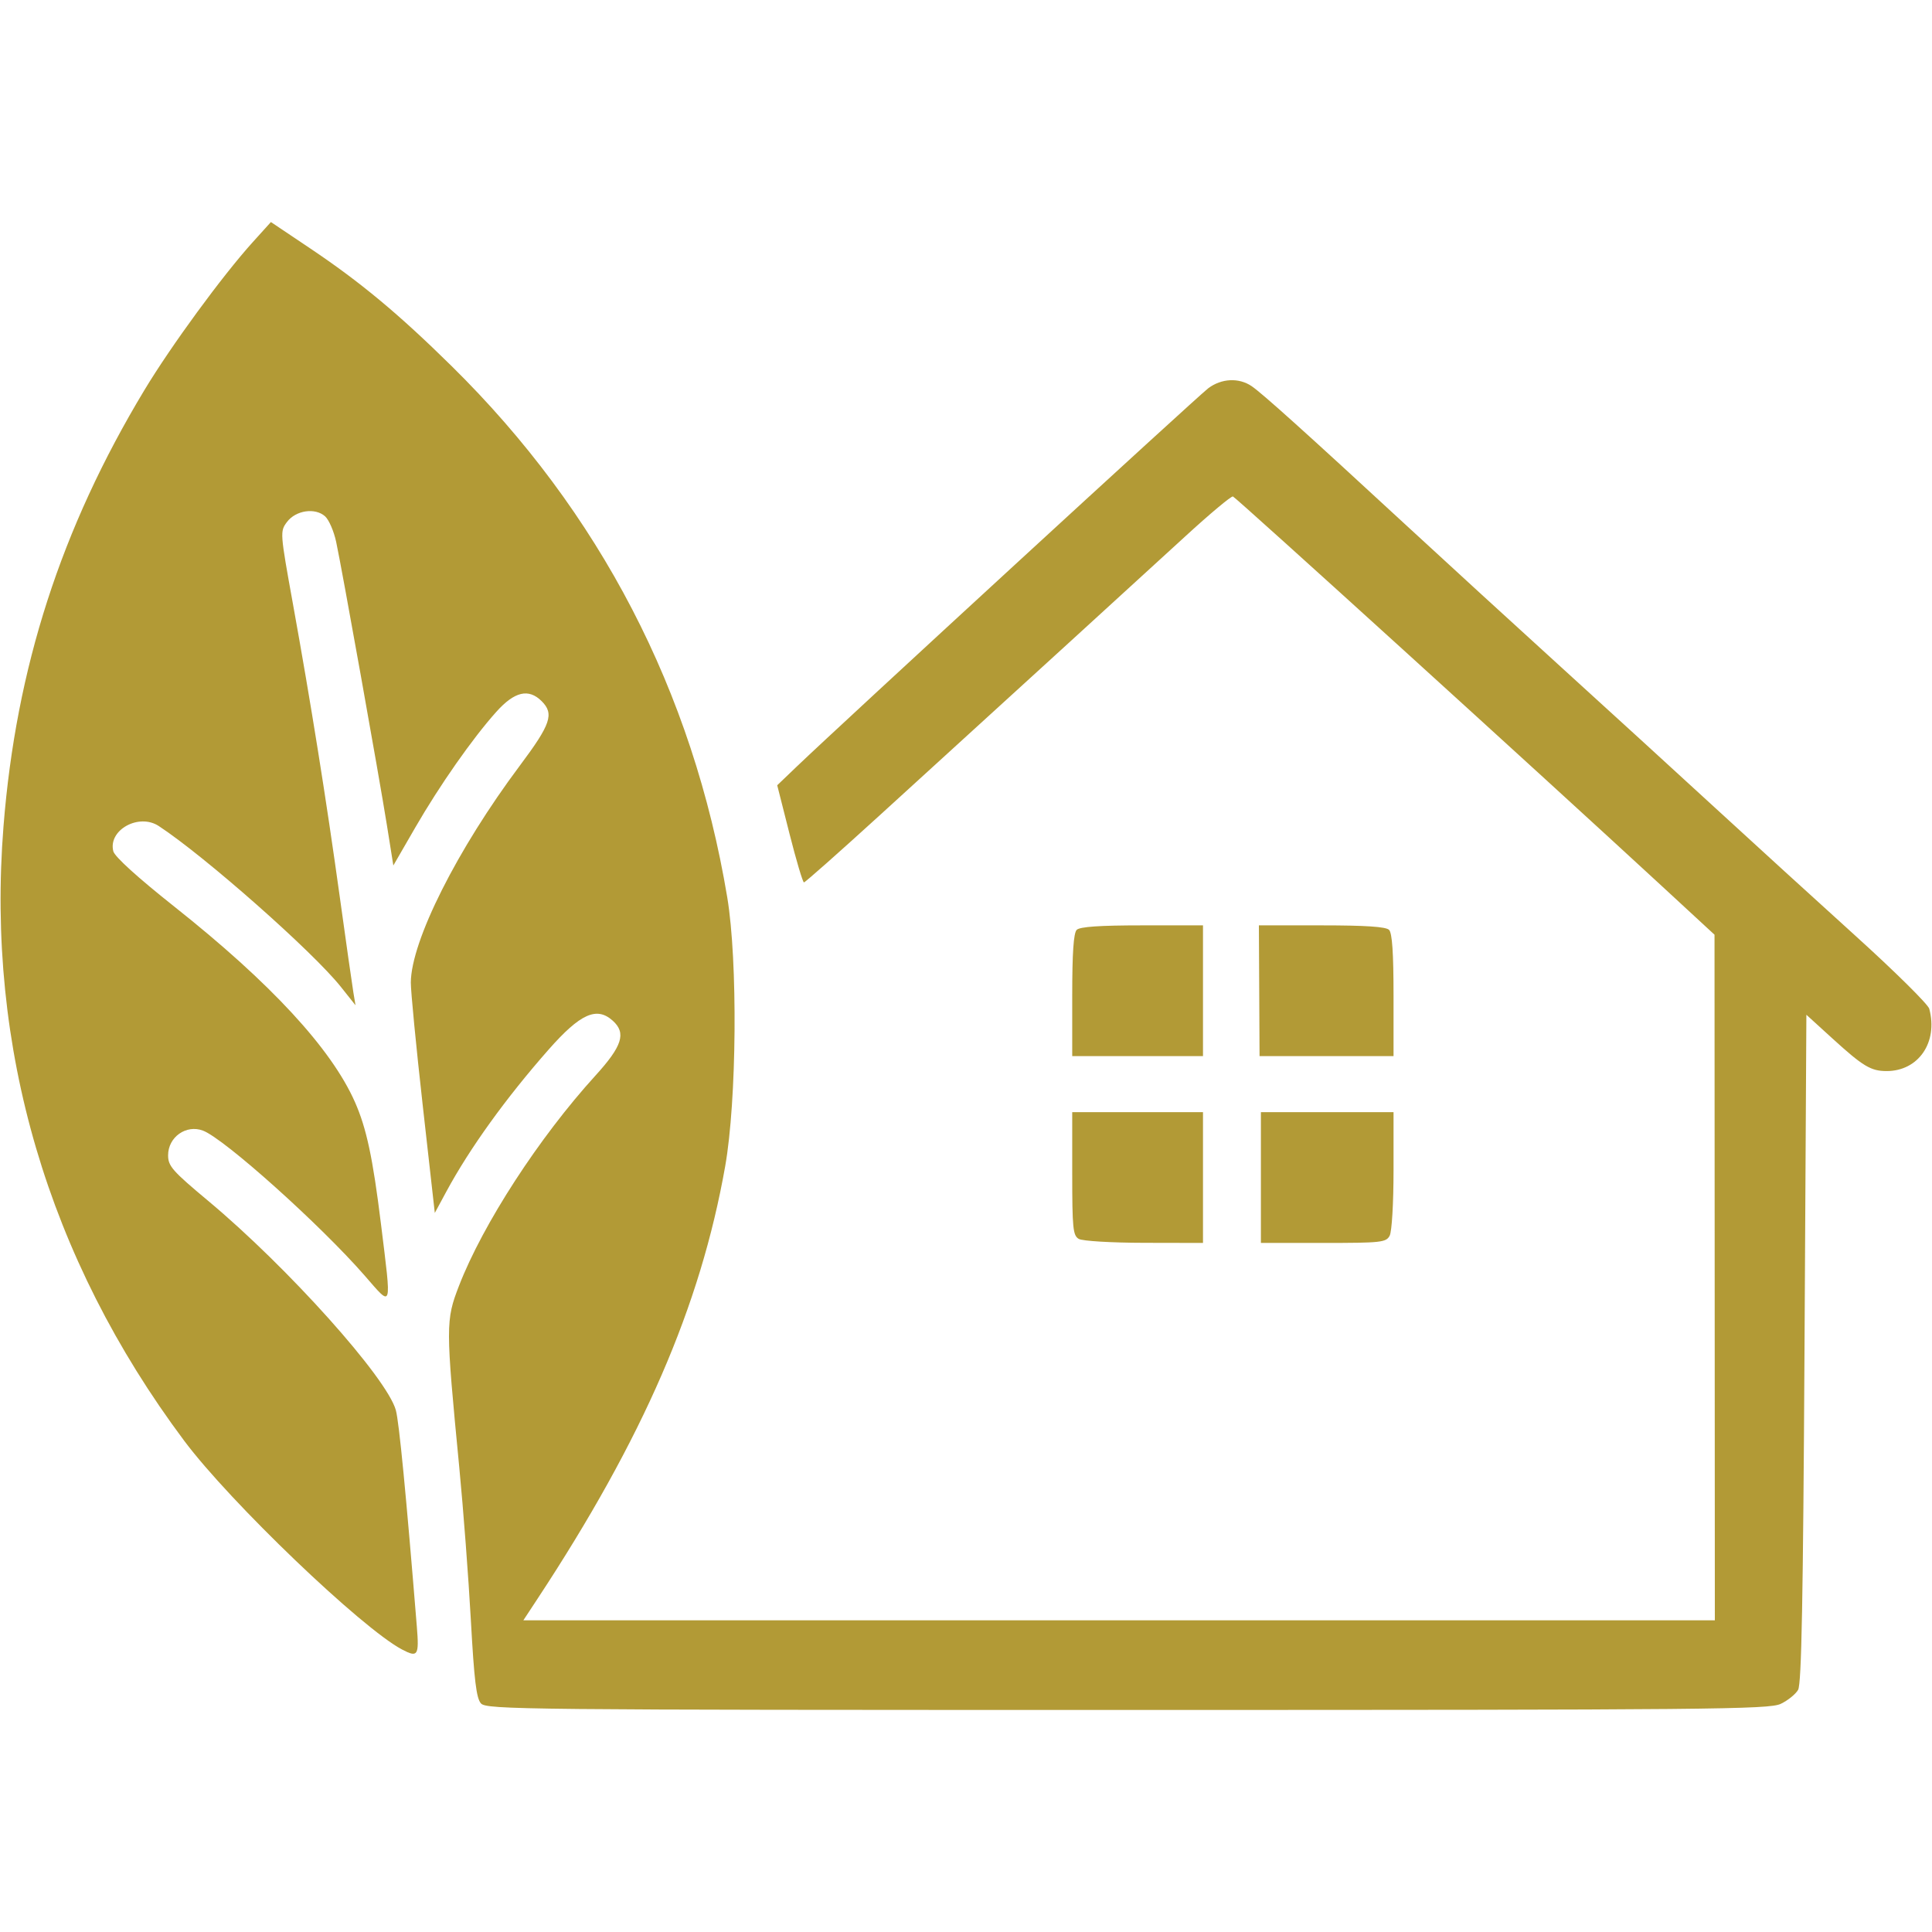 <?xml version="1.0" encoding="UTF-8" standalone="no"?>
<!-- Created with Inkscape (http://www.inkscape.org/) -->

<svg
   version="1.1"
   id="svg1"
   width="1024"
   height="1024"
   viewBox="0 0 1024 1024"
   sodipodi:docname="Icon Zukunftsbau.svg"
   inkscape:version="1.4.2 (f4327f4, 2025-05-13)"
   xmlns:inkscape="http://www.inkscape.org/namespaces/inkscape"
   xmlns:sodipodi="http://sodipodi.sourceforge.net/DTD/sodipodi-0.dtd"
   xmlns="http://www.w3.org/2000/svg"
   xmlns:svg="http://www.w3.org/2000/svg">
  <defs
     id="defs1" />
  <sodipodi:namedview
     id="namedview1"
     pagecolor="#ffffff"
     bordercolor="#000000"
     borderopacity="0.25"
     inkscape:showpageshadow="2"
     inkscape:pageopacity="0.0"
     inkscape:pagecheckerboard="0"
     inkscape:deskcolor="#d1d1d1"
     showgrid="false"
     inkscape:zoom="0.83105469"
     inkscape:cx="513.20329"
     inkscape:cy="512"
     inkscape:window-width="2400"
     inkscape:window-height="1261"
     inkscape:window-x="2392"
     inkscape:window-y="-9"
     inkscape:window-maximized="1"
     inkscape:current-layer="g1" />
  <g
     inkscape:groupmode="layer"
     inkscape:label="Image"
     id="g1">
    <path
       style="fill:#b29a36;fill-opacity:1;stroke-width:1.98"
       d="m 254.913,902.846 c -2.434,-2.713 -3.594,-12.283 -5.343,-44.052 -1.229,-22.323 -4,-58.858 -6.159,-81.189 -7.226,-74.765 -7.23,-77.792 -0.126,-96.126 12.683,-32.732 42.443,-78.586 72.286,-111.375 14.254,-15.662 16.443,-22.557 9.231,-29.083 -8.513,-7.705 -17.212,-3.798 -34.027,15.281 -22.613,25.658 -41.787,52.275 -54.186,75.224 l -6.136,11.356 -6.387,-56.901 c -3.513,-31.296 -6.359,-60.657 -6.324,-65.248 0.167,-22.002 24.568,-70.544 57.771,-114.925 16.428,-21.958 18.296,-27.46 11.6,-34.156 -6.913,-6.913 -14.404,-5.157 -24.074,5.644 -12.676,14.157 -29.984,38.88 -43.045,61.488 l -11.519,19.938 -3.392,-21.257 c -4.118,-25.805 -23.868,-136.066 -26.916,-150.27 -1.204,-5.61 -3.833,-11.687 -5.842,-13.506 -5.274,-4.772 -15.612,-3.238 -20.251,3.006 -3.707,4.989 -3.673,5.458 3.215,43.565 9.512,52.626 17.646,103.518 24.828,155.355 3.32,23.961 6.548,46.633 7.173,50.383 l 1.136,6.818 -7.787,-9.788 c -14.843,-18.658 -72.151,-69.266 -96.505,-85.224 -10.591,-6.94 -26.946,2.148 -24.08,13.381 0.739,2.895 12.867,13.896 32.394,29.381 51.04,40.476 83.142,75.211 95.656,103.501 6.139,13.877 9.505,29.642 13.817,64.704 5.671,46.111 6.225,44.371 -8.682,27.279 -23.478,-26.919 -74.286,-72.47 -85.656,-76.793 -8.897,-3.382 -18.491,3.406 -18.491,13.083 0,5.722 2.273,8.304 21.287,24.176 42.191,35.22 94.704,93.801 99.424,110.912 1.719,6.231 5.404,44.233 11.136,114.826 1.238,15.251 0.506,16.398 -7.718,12.092 C 191.86,863.159 121.913,796.153 97.573,763.561 25.306,666.79 -7.451,555.378 1.851,437.988 8.511,353.93 32.344,280.118 76.48,206.854 c 14.193,-23.56 41.36,-60.664 57.492,-78.522 l 9.614,-10.643 20.772,13.936 c 26.678,17.898 46.915,34.733 74.991,62.384 78.586,77.396 127.911,172.462 146.112,281.603 5.624,33.726 5.051,107.803 -1.104,142.576 -13.13,74.187 -43.528,144.236 -99.465,229.211 l -7.495,11.386 h 315.753 315.753 l -0.086,-181.685 -0.086,-181.685 -27.879,-25.743 C 816.84,410.566 655.277,263.807 653.487,263.141 c -0.868,-0.323 -12.147,9.108 -25.064,20.957 -23.574,21.626 -88.486,80.884 -161.834,147.738 -21.636,19.72 -39.847,35.855 -40.471,35.855 -0.623,0 -4.068,-11.584 -7.655,-25.743 l -6.522,-25.743 10.359,-9.921 c 23.787,-22.782 212.627,-196.386 218.073,-200.478 7.036,-5.287 16.256,-5.737 23.036,-1.124 5.626,3.828 28.665,24.567 82.125,73.927 20.693,19.106 57.674,52.969 82.179,75.25 24.505,22.281 61.051,55.672 81.213,74.201 20.162,18.53 53.714,49.126 74.56,67.992 20.846,18.866 38.422,36.242 39.059,38.614 4.758,17.739 -5.696,33.026 -22.584,33.026 -8.364,0 -12.508,-2.488 -28.681,-17.22 l -13.862,-12.626 -0.99,176.807 c -0.748,133.6 -1.578,177.832 -3.397,181.004 -1.324,2.309 -5.468,5.65 -9.21,7.426 -6.207,2.945 -36.564,3.228 -346.301,3.228 -320.826,0 -339.668,-0.191 -342.606,-3.465 z M 571.768,656.644 c -3.078,-1.793 -3.465,-5.659 -3.465,-34.594 v -32.575 h 34.654 34.654 v 34.654 34.654 l -31.189,-0.06 c -17.48,-0.034 -32.712,-0.947 -34.654,-2.079 z m 96.536,-32.519 v -34.652 l 35.149,10e-4 35.149,10e-4 v 30.824 c 0,17.461 -0.889,32.484 -2.05,34.654 -1.901,3.553 -4.45,3.83 -35.149,3.828 l -33.099,-10e-4 z M 568.303,527.494 c 0,-22.465 0.722,-33 2.376,-34.654 1.654,-1.654 12.189,-2.376 34.654,-2.376 h 32.278 v 34.654 34.654 h -34.654 -34.654 z m 99.11,-2.376 -0.176,-34.654 h 33.306 c 23.265,0 34.023,0.716 35.683,2.376 1.654,1.654 2.376,12.189 2.376,34.654 v 32.278 h -35.507 -35.507 z"
       id="path1"
       sodipodi:nodetypes="sssssssscsssssscssssssscssssssssssssssssscssssscccccsssssscsssssssssscssssssscccccsssccccsscccssscccccsccssscccc" />
  </g>
</svg>
